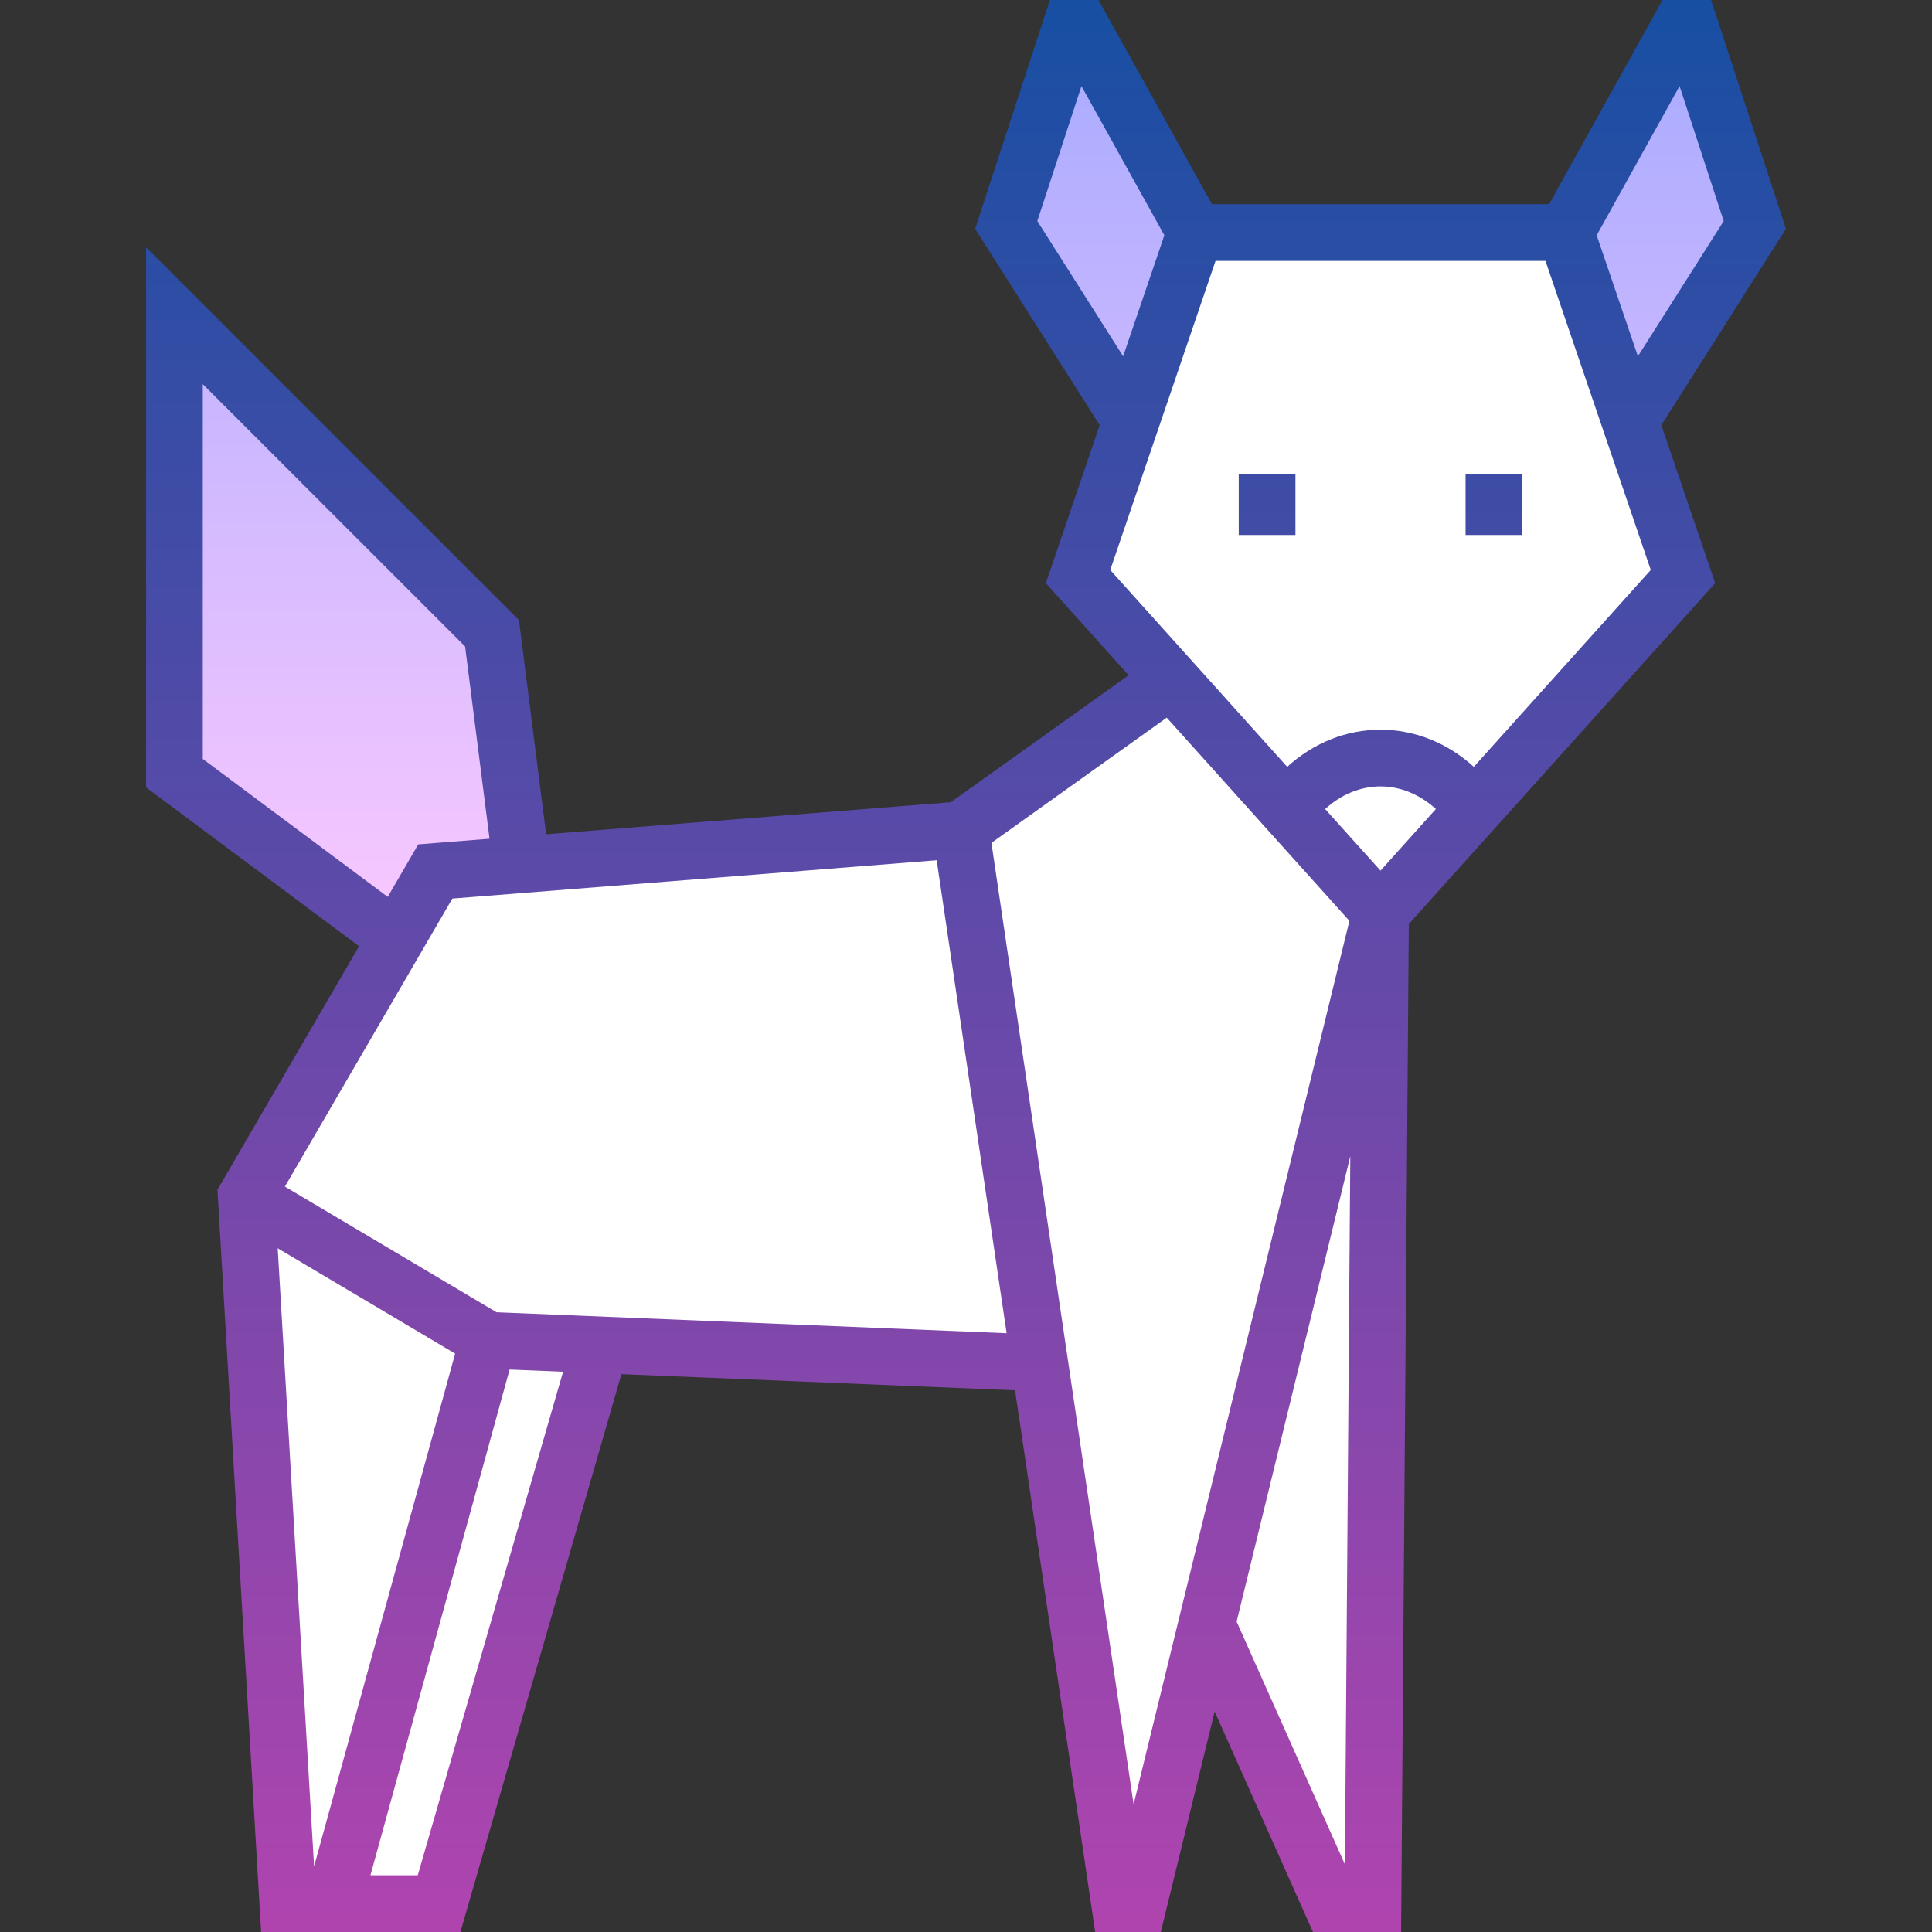 <svg id="Capa_1" enable-background="new 0 0 511 511" height="512" viewBox="0 0 511 511" width="512" xmlns="http://www.w3.org/2000/svg" xmlns:xlink="http://www.w3.org/1999/xlink"><rect x="0" y="0" width="511" height="511" fill="#333333" stroke="none"/><linearGradient id="SVGID_1_" gradientUnits="userSpaceOnUse" x1="255.136" x2="255.136" y1="7.5" y2="248.5"><stop offset="0" stop-color="#a8abff"/><stop offset="1" stop-color="#fac8ff"/></linearGradient><linearGradient id="SVGID_2_" gradientUnits="userSpaceOnUse" x1="255.5" x2="255.5" y1="0" y2="511"><stop offset="0" stop-color="#174fa3"/><stop offset="1" stop-color="#b044af"/></linearGradient><g id="Filled_3_"><path d="m299.136 111.5-33-52 17-52h3l30 54h98l30-54h3l17 52-33 52zm-161 119-8-63-84-84v121l59 44z" fill="url(#SVGID_1_)"/><path d="m115.136 230.5 139-11 55.555-39.682-24.555-27.318 31-91h98l31 91-80 89-2 262h-11l-32.95-73.889-18.05 73.889h-5l-21.15-143.01-116.201-4.772-42.649 147.782h-40l-11-187z" fill="#fff"/><path d="m439.416 112.449 32.948-51.918-19.789-60.531h-12.852l-30 54h-89.173l-30-54h-12.852l-19.789 60.532 32.948 51.918-14.238 41.794 21.886 24.348-47.034 33.596-107.023 8.47-7.193-56.646-98.619-98.618v142.869l56.33 42.008-37.45 64.413 11.549 196.316h52.713l42.581-147.546 104.118 4.279 21.187 143.267h17.361l14.243-58.306 26.001 58.306h23.311l2.035-266.6 81.039-90.156zm4.82-89.685 11.673 35.704-22.698 35.766-10.902-32.002zm-169.872 35.704 11.673-35.704 21.927 39.469-10.902 32.002zm-220.728 142.269v-99.131l69.383 69.383 6.457 50.853-18.849 1.492-8.073 13.885zm29.434 292.907-9.617-163.484 46.934 27.867zm27.425 2.356h-12.516l36.807-133.762 14.143.581zm20.842-148.916-55.981-33.239 44.29-76.179 128.097-10.137 18.5 125.099zm168.496 130.146-37.607-254.292 46.369-33.121 48.315 53.75zm50.657-263.243c4.237-3.854 9.351-5.987 14.646-5.987s10.408 2.134 14.646 5.987l-14.646 16.293zm-23.41 214.912 30.065-123.077-1.429 187.289zm62.738-226.077c-6.964-6.323-15.594-9.822-24.682-9.822s-17.718 3.499-24.682 9.822l-46.801-52.066 27.851-81.756h87.264l27.851 81.756zm-2.182-77.322h15v16h-15zm-60 0h15v16h-15z" fill="url(#SVGID_2_)"/></g></svg>